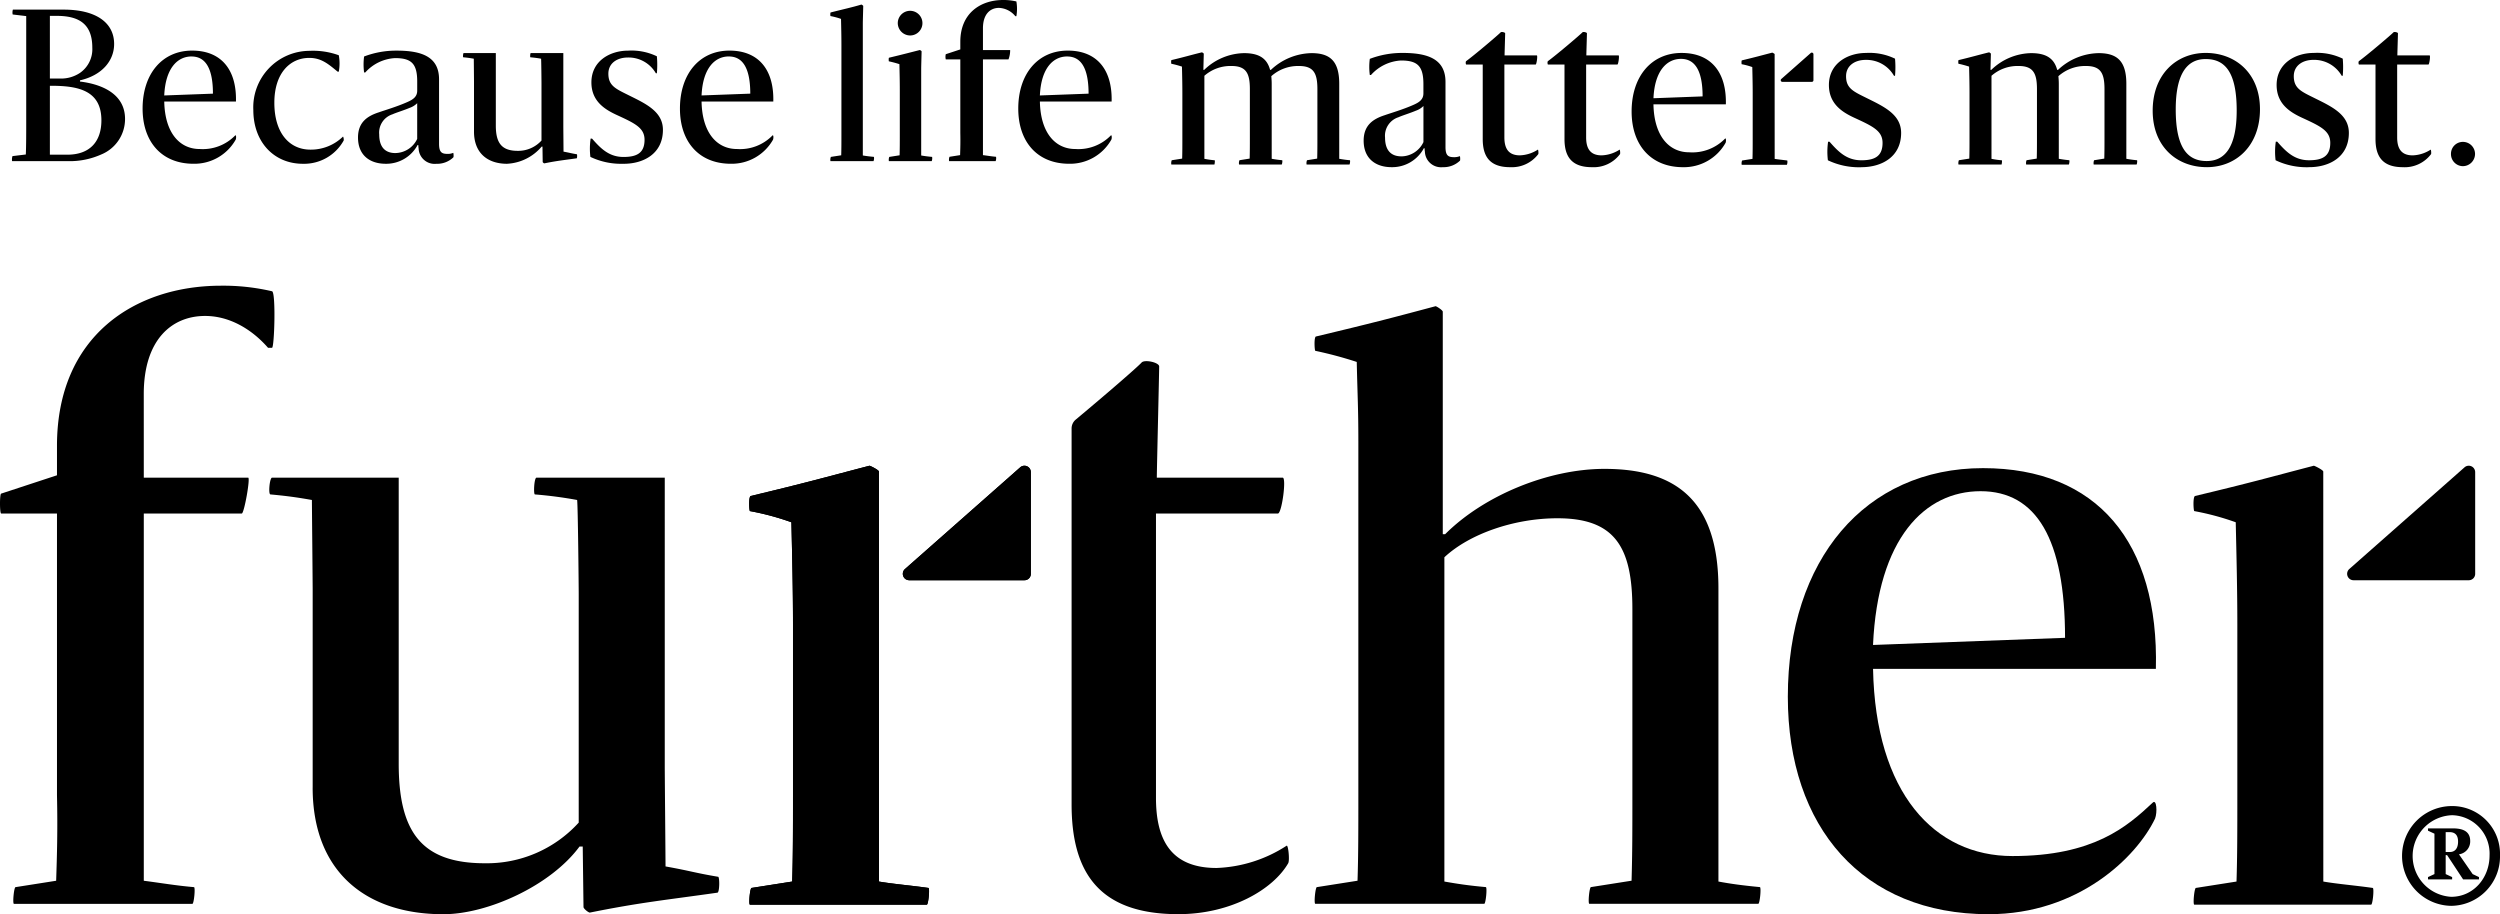 <svg xmlns="http://www.w3.org/2000/svg" width="417.283" height="152.591" viewBox="0 0 417.283 152.591"><g id="Grupo_652" data-name="Grupo 652" transform="translate(-112 -40)"><g id="Grupo_5" data-name="Grupo 5" transform="translate(112 40)"><path id="Trazado_1" data-name="Trazado 1" d="M724.547,365.474v16.979a1.066,1.066,0,0,1-1.066,1.066H704.243a1.072,1.072,0,0,1-.707-1.874l19.229-16.969a1.07,1.07,0,0,1,1.781.8" transform="translate(-552.485 -286.669)"></path><path id="Trazado_2" data-name="Trazado 2" d="M32.532,257.943H49.952c.4,0-.671,5.987-1.066,5.987H32.532v61.295c3.057.395,5.316.8,8.375,1.066.266,0,0,2.791-.266,2.791H10.861c-.266,0,0-2.791.266-2.791l6.777-1.066c.138-4.26.266-8.375.138-14.233V263.93H8.73c-.266,0-.266-3.324,0-3.324l9.312-3.059v-4.922c0-18.347,13.029-26.722,27.391-26.722a35.909,35.909,0,0,1,8.5.927c.671.129.4,9.44,0,9.44h-.661c-2.664-3.057-6.382-5.317-10.505-5.317-5.584,0-10.239,3.986-10.239,13.03Z" transform="translate(-8.531 -178.216)"></path><path id="Trazado_3" data-name="Trazado 3" d="M222.959,425.3V392.2c0-1.2-.128-13.967-.128-14.894-2.269-.4-4-.661-6.916-.927-.4,0-.137-2.8.266-2.8H237.32v47.741c0,11.295,3.719,16.621,14.362,16.621a20.719,20.719,0,0,0,15.683-6.786V393c0-1.2-.129-14.767-.266-15.694a69.467,69.467,0,0,0-7.043-.927c-.266,0-.137-2.8.266-2.8h21.405V421.85c0,1.193.129,15.417.129,16.62,4.389.79,4.793,1.056,8.778,1.727.266,0,.266,2.654-.129,2.654-8.383,1.2-12.764,1.6-21.276,3.323-.266,0-1.064-.661-1.064-.927l-.129-10.1H267.5c-4.792,6.511-15.3,11.3-22.736,11.3-13.03,0-21.809-7.182-21.809-21.139" transform="translate(-170.77 -293.852)"></path><path id="Trazado_4" data-name="Trazado 4" d="M1020.376,338.639l6.777-1.066c.137-4.251.137-8.512.137-14.095V264.314c0-5.721-.137-7.474-.267-13.334a66.5,66.5,0,0,0-6.914-1.854c-.129,0-.266-2.4.137-2.4,9.441-2.259,11.966-2.92,19.937-5.05.137,0,1.2.661,1.2.927v37.126h.4c6.519-6.511,17.29-10.9,26.593-10.9,11.965,0,19.017,5.316,19.017,19.944v48.935c2.122.395,4.124.661,6.914.927.267,0,0,2.791-.266,2.791h-28.19c-.266,0,0-2.791.266-2.791l6.777-1.066c.137-4.655.137-8.512.137-14.095v-31.24c0-10.376-2.929-15.16-12.5-15.16-7.319,0-14.757,2.654-18.88,6.51v54.124c2.259.395,3.986.661,6.914.927.266,0,0,2.791-.266,2.791H1020.11c-.266,0,0-2.791.266-2.791" transform="translate(-800.564 -190.568)"></path><path id="Trazado_5" data-name="Trazado 5" d="M1417.642,440.721c-21.01,0-33.507-14.49-33.507-36.3,0-22.865,12.9-38.154,32.58-38.154,19.008,0,29.384,12.359,28.852,33.5h-47.208c.4,20.743,10.239,31.248,23.269,31.248,13.563,0,19.145-4.922,23.407-8.907.661-.671.8,1.6.395,2.654-3.057,6.391-12.764,15.959-27.787,15.959m-19.284-44.94,32.048-1.193c0-16.492-4.784-24.472-14.1-24.472s-17.152,7.851-17.952,25.666" transform="translate(-1085.723 -288.129)"></path><path id="Trazado_6" data-name="Trazado 6" d="M606.618,365.4c0-.266-1.451-.982-1.58-.982-8.117,2.122-10.377,2.791-19.816,5.05-.4.129-.267,2.525-.129,2.525a44.206,44.206,0,0,1,6.914,1.864c.129,5.85.266,11.3.266,17.016V419.6c0,5.584,0,9.973-.137,14.225l-6.777,1.065c-.266,0-.532,2.791-.266,2.791h29.513c.266,0,.533-2.791.266-2.791-2.791-.4-5.977-.671-8.246-1.065Z" transform="translate(-459.912 -286.683)"></path><path id="Trazado_7" data-name="Trazado 7" d="M868.938,364.817a22.926,22.926,0,0,1-11.7,3.72c-7.585,0-10.11-4.656-10.11-11.7V309.373h20.349c.661,0,1.459-5.987.8-5.987h-21.01c0-1.056.395-17.631.395-18.558,0-.671-2.388-1.2-2.92-.671-.725.8-5.729,5.133-11.01,9.541a1.928,1.928,0,0,0-.689,1.488V357.9c0,11.166,4.38,18.347,17.814,18.347,8.769,0,15.822-4.123,18.347-8.512.266-.532,0-3.057-.266-2.92" transform="translate(-654.18 -223.66)"></path><path id="Trazado_8" data-name="Trazado 8" d="M724.547,365.474v16.979a1.066,1.066,0,0,1-1.066,1.066H704.243a1.072,1.072,0,0,1-.707-1.874l19.229-16.969a1.07,1.07,0,0,1,1.781.8" transform="translate(-552.485 -286.669)"></path><path id="Trazado_9" data-name="Trazado 9" d="M606.618,365.4c0-.266-1.451-.982-1.58-.982-8.117,2.122-10.377,2.791-19.816,5.05-.4.129-.267,2.525-.129,2.525a44.206,44.206,0,0,1,6.914,1.864c.129,5.85.266,11.3.266,17.016V419.6c0,5.584,0,9.973-.137,14.225l-6.777,1.065c-.266,0-.532,2.791-.266,2.791h29.513c.266,0,.533-2.791.266-2.791-2.791-.4-5.977-.671-8.246-1.065Z" transform="translate(-459.912 -286.683)"></path><path id="Trazado_10" data-name="Trazado 10" d="M1835.852,365.474v16.979a1.067,1.067,0,0,1-1.066,1.066h-19.238a1.072,1.072,0,0,1-.707-1.874l19.229-16.969a1.07,1.07,0,0,1,1.781.8" transform="translate(-1422.712 -286.669)"></path><path id="Trazado_11" data-name="Trazado 11" d="M1717.926,365.4c0-.266-1.451-.982-1.58-.982-8.118,2.122-10.377,2.791-19.816,5.05-.4.129-.266,2.525-.128,2.525a44.2,44.2,0,0,1,6.914,1.864c.129,5.85.266,11.3.266,17.016V419.6c0,5.584,0,9.973-.137,14.225l-6.777,1.065c-.266,0-.532,2.791-.266,2.791h29.512c.267,0,.532-2.791.267-2.791-2.791-.4-5.978-.671-8.247-1.065Z" transform="translate(-1330.142 -286.683)"></path><g id="Grupo_3" data-name="Grupo 3" transform="translate(1.99 0)"><g id="Grupo_1" data-name="Grupo 1"><path id="Trazado_12" data-name="Trazado 12" d="M17.734,35.712h9.411A12.871,12.871,0,0,0,32.607,34.6a6.394,6.394,0,0,0,3.981-5.937c0-4.182-3.88-5.8-7.522-6.239v-.2c3.677-.843,5.7-3.27,5.7-6.071,0-3.608-3.1-5.733-8.4-5.733h-8.5a1.671,1.671,0,0,0-.034.811l2.26.268V29.237c0,1.451,0,4.048-.067,5.362L17.8,34.87a1.841,1.841,0,0,0-.067.843m6.308-1.08v-11.5c4.754-.034,8.6.776,8.6,5.767,0,3.507-1.889,5.733-5.7,5.733Zm0-12.714V11.462h1.147c3.675,0,5.935,1.317,5.935,5.3a4.807,4.807,0,0,1-2.056,4.216,5.668,5.668,0,0,1-3.272.946ZM55.069,32.1c.1-.271.067-.845-.1-.675a7.549,7.549,0,0,1-5.937,2.26c-3.3,0-5.8-2.664-5.9-7.926H55.1c.136-5.362-2.495-8.5-7.318-8.5-4.991,0-8.264,3.88-8.264,9.681,0,5.53,3.172,9.207,8.5,9.207A7.914,7.914,0,0,0,55.069,32.1M47.684,18.241c2.36,0,3.574,2.023,3.574,6.205l-8.127.3c.2-4.52,2.193-6.509,4.554-6.509M66.266,36.15a7.553,7.553,0,0,0,6.813-3.878c.067-.2-.067-.742-.134-.641a7.657,7.657,0,0,1-5.4,2.159c-3.576,0-6.037-2.834-6.037-7.826,0-4.958,2.631-7.486,5.834-7.486,2.025,0,3.205,1.044,4.723,2.293h.2a7.4,7.4,0,0,0,0-2.734,12.559,12.559,0,0,0-4.857-.74A9.43,9.43,0,0,0,58,27.18c0,5.329,3.44,8.97,8.262,8.97m13.83,0a5.948,5.948,0,0,0,5.329-3.136h.1c.033.033.033.505.067.539a2.674,2.674,0,0,0,2.968,2.6,3.886,3.886,0,0,0,2.832-1.08c.07-.067.034-.775-.033-.742a2.264,2.264,0,0,1-.91.17C89.47,34.5,89,34.262,89,32.811V22.053c0-3.811-2.968-4.79-7.083-4.79a15.036,15.036,0,0,0-5.429.979,10.12,10.12,0,0,0,0,2.664h.2a7.183,7.183,0,0,1,4.958-2.394c2.731,0,3.708.909,3.708,3.911v1.518c0,1.012-.673,1.484-1.685,1.922-1.755.776-3.744,1.35-4.687,1.688-1.889.606-3.51,1.619-3.51,4.216,0,3,2.025,4.383,4.623,4.383m1.618-1.788c-1.755,0-2.7-1.044-2.7-3.1a3.207,3.207,0,0,1,2.226-3.373c.572-.268,1.922-.673,2.865-1.077a3.322,3.322,0,0,0,1.247-.776V32a4.094,4.094,0,0,1-3.641,2.36m18.651,1.788a8.1,8.1,0,0,0,5.767-2.865h.134l.036,2.561c0,.069.2.237.268.237,2.159-.438,3.272-.539,5.4-.843.1,0,.1-.675.036-.675-1.013-.168-1.113-.237-2.227-.438,0-.3-.033-3.911-.033-4.216V17.667H104.31c-.1,0-.134.708-.067.708.742.07,1.247.137,1.788.237.033.237.067,3.677.067,3.979v9.681a5.256,5.256,0,0,1-3.979,1.719c-2.7,0-3.644-1.348-3.644-4.216V17.667H93.114c-.1,0-.17.708-.067.708.742.07,1.18.137,1.752.237,0,.237.034,3.474.034,3.778v8.4c0,3.54,2.226,5.362,5.532,5.362m19.46,0c3.272,0,6.542-1.652,6.542-5.666,0-2.968-2.7-4.283-5.429-5.633-2.36-1.18-3.677-1.652-3.677-3.741,0-1.721,1.417-2.7,3.272-2.7a5.244,5.244,0,0,1,4.654,2.631h.17a16.006,16.006,0,0,0,0-2.832,9.726,9.726,0,0,0-4.79-.946c-3.036,0-6.138,1.721-6.138,5.3,0,3.069,2.124,4.453,4.149,5.4,3.069,1.415,4.721,2.157,4.721,4.182,0,2.224-1.314,2.865-3.507,2.865-2.427,0-3.811-1.417-5.262-3.069H114.3A11.6,11.6,0,0,0,114.259,35a11.91,11.91,0,0,0,5.566,1.147M144.751,32.1c.1-.271.067-.845-.1-.675a7.544,7.544,0,0,1-5.935,2.26c-3.306,0-5.8-2.664-5.9-7.926h11.974c.134-5.362-2.5-8.5-7.321-8.5-4.991,0-8.261,3.88-8.261,9.681,0,5.53,3.17,9.207,8.5,9.207a7.919,7.919,0,0,0,7.05-4.046m-7.388-13.863c2.361,0,3.577,2.023,3.577,6.205l-8.13.3c.2-4.52,2.193-6.509,4.553-6.509m16.964,17.471h7.184a1.269,1.269,0,0,0,.067-.709c-.74-.067-1.281-.134-1.853-.234V12.745c0-.507.067-2.631.067-2.935,0-.067-.27-.237-.3-.237-1.722.508-2.868.742-5.128,1.317-.1.033-.067.606-.033.606a11.66,11.66,0,0,1,1.755.471c.034,1.484.067,2.868.067,4.319V31.159c0,1.417,0,2.5-.034,3.574L154.4,35a1.271,1.271,0,0,0-.069.709m9.748,0h7.151a1.291,1.291,0,0,0,.067-.709c-.743-.067-1.247-.134-1.822-.234V20.334c0-.541.067-2.667.067-2.935,0-.1-.268-.237-.3-.237-1.719.438-2.865.742-5.125,1.283-.1,0-.067.605-.034.605a17.655,17.655,0,0,1,1.755.472c.034,1.484.067,2.868.067,4.319v7.318c0,1.417,0,2.5-.033,3.574l-1.722.27a1.291,1.291,0,0,0-.067.709m3.574-20.978a2.058,2.058,0,1,0-2.09-2.059,2.075,2.075,0,0,0,2.09,2.059M201.225,32.1c.1-.271.067-.845-.1-.675a7.549,7.549,0,0,1-5.937,2.26c-3.3,0-5.8-2.664-5.9-7.926h11.972c.136-5.362-2.494-8.5-7.318-8.5-4.991,0-8.264,3.88-8.264,9.681,0,5.53,3.172,9.207,8.5,9.207a7.913,7.913,0,0,0,7.047-4.046M193.84,18.241c2.36,0,3.574,2.023,3.574,6.205l-8.127.3c.2-4.52,2.193-6.509,4.553-6.509" transform="translate(-17.706 -8.813)"></path><path id="Trazado_13" data-name="Trazado 13" d="M742.26,14.421H746.8a4.164,4.164,0,0,1-.278,1.561H742.26V31.961c.8.1,1.386.208,2.183.278a1.317,1.317,0,0,1-.069.728H736.61a1.314,1.314,0,0,1,.069-.728l1.767-.278c.036-1.11.069-2.183.036-3.71V15.982h-2.427a1.83,1.83,0,0,1,0-.866l2.427-.8V13.035c0-4.783,3.4-6.966,7.141-6.966a9.374,9.374,0,0,1,2.217.242,7.26,7.26,0,0,1,0,2.461h-.172a3.722,3.722,0,0,0-2.739-1.386c-1.456,0-2.669,1.039-2.669,3.4Z" transform="translate(-580.182 -6.069)"></path></g><g id="Grupo_2" data-name="Grupo 2" transform="translate(193.484 5.342)"><path id="Trazado_14" data-name="Trazado 14" d="M1010.351,34.386c0-.068-.37-.251-.4-.251-2.074.542-2.651.713-5.063,1.291-.1.033-.068.645-.033.645a11.309,11.309,0,0,1,1.767.476c.033,1.495.068,2.886.068,4.348v7.339c0,1.427,0,2.548-.035,3.635l-1.731.272a1.282,1.282,0,0,0-.068.713h7.541a1.291,1.291,0,0,0,.068-.713c-.714-.1-1.527-.171-2.107-.272Zm6.479.021v4.338a.272.272,0,0,1-.272.272h-4.915a.274.274,0,0,1-.181-.479l4.914-4.336a.273.273,0,0,1,.455.2M916.869,52.1a15.217,15.217,0,0,1-1.7-.239V38a6.6,6.6,0,0,1,4.527-1.634c2.419,0,3.065,1.192,3.065,3.847v8c0,1.431,0,2.417-.034,3.608l-1.7.273a1.276,1.276,0,0,0-.068.715h7.114c.068,0,.172-.715.068-.715-.679-.068-1.157-.135-1.735-.239V39.329c0-.442-.034-.887-.068-1.261a6.687,6.687,0,0,1,4.631-1.7c2.417,0,3.064,1.192,3.064,3.847v8c0,1.431,0,2.417-.034,3.608l-1.7.273a1.3,1.3,0,0,0-.068.715h7.151c.068,0,.169-.715.068-.715-.715-.068-1.192-.135-1.772-.239V39.329c0-3.814-1.566-5.109-4.63-5.109a10.126,10.126,0,0,0-6.774,2.794h-.138c-.544-2.044-2.008-2.794-4.357-2.794a9.806,9.806,0,0,0-6.641,2.794H915l.068-2.69c0-.07-.271-.239-.307-.239-2.076.51-2.654.715-5.073,1.293-.1,0-.068.614-.034.614a17.261,17.261,0,0,1,1.772.476c.034,1.5.068,2.9.068,4.36v7.388c0,1.431,0,2.518-.034,3.608l-1.738.273a1.3,1.3,0,0,0-.068.715h7.185c.034,0,.136-.715.034-.715m29.553,1.158a6,6,0,0,0,5.379-3.166h.1c.034.034.034.51.07.544a2.7,2.7,0,0,0,2.994,2.622,3.927,3.927,0,0,0,2.862-1.09c.068-.068.034-.783-.034-.749a2.359,2.359,0,0,1-.921.171c-.986,0-1.462-.239-1.462-1.7V39.022c0-3.847-3-4.835-7.151-4.835a15.157,15.157,0,0,0-5.481.988,10.024,10.024,0,0,0,0,2.69h.2a7.24,7.24,0,0,1,5-2.416c2.758,0,3.746.918,3.746,3.949v1.532c0,1.022-.681,1.5-1.7,1.941-1.772.783-3.78,1.36-4.735,1.7-1.907.614-3.54,1.636-3.54,4.256,0,3.031,2.042,4.427,4.664,4.427m1.633-1.806c-1.769,0-2.724-1.053-2.724-3.132a3.24,3.24,0,0,1,2.248-3.4c.58-.271,1.941-.682,2.9-1.09a3.307,3.307,0,0,0,1.259-.783v6.027a4.137,4.137,0,0,1-3.678,2.383M966.2,53.254a5.5,5.5,0,0,0,4.7-2.18c.068-.135,0-.783-.068-.749a5.871,5.871,0,0,1-3,.955c-1.941,0-2.589-1.192-2.589-3V36.127h5.211c.169,0,.374-1.532.2-1.532h-5.38c0-.271.1-3.439.1-3.676,0-.171-.614-.307-.749-.171-.34.374-4.393,3.813-5.754,4.8-.138.1-.07.577,0,.577h2.758V48.556c0,2.859,1.123,4.7,4.563,4.7m13.651,0a5.5,5.5,0,0,0,4.7-2.18c.07-.135,0-.783-.068-.749a5.854,5.854,0,0,1-3,.955c-1.941,0-2.586-1.192-2.586-3V36.127h5.208c.172,0,.375-1.532.205-1.532h-5.379c0-.271.1-3.439.1-3.676,0-.171-.614-.307-.749-.171-.341.374-4.391,3.813-5.754,4.8-.135.1-.068.577,0,.577h2.757V48.556c0,2.859,1.124,4.7,4.563,4.7m22.335-4.087c.1-.271.07-.851-.1-.679a7.617,7.617,0,0,1-5.993,2.281c-3.335,0-5.856-2.69-5.957-8h12.085c.138-5.413-2.518-8.581-7.388-8.581-5.039,0-8.342,3.917-8.342,9.773,0,5.583,3.2,9.295,8.581,9.295a7.986,7.986,0,0,0,7.115-4.087m-7.456-13.993c2.383,0,3.609,2.042,3.609,6.264l-8.2.307c.2-4.563,2.213-6.571,4.6-6.571m30.131,18.079c3.3,0,6.607-1.668,6.607-5.72,0-3-2.726-4.323-5.483-5.686-2.383-1.191-3.709-1.667-3.709-3.78,0-1.735,1.428-2.724,3.3-2.724a5.291,5.291,0,0,1,4.7,2.656h.172a16.147,16.147,0,0,0,0-2.859,9.82,9.82,0,0,0-4.836-.954c-3.064,0-6.2,1.737-6.2,5.345,0,3.1,2.146,4.495,4.188,5.447,3.1,1.431,4.766,2.18,4.766,4.222,0,2.247-1.327,2.9-3.541,2.9-2.45,0-3.847-1.431-5.312-3.1h-.237a11.727,11.727,0,0,0-.034,3.1,12.01,12.01,0,0,0,5.616,1.158m23.391-1.158a15.206,15.206,0,0,1-1.7-.239V38a6.6,6.6,0,0,1,4.526-1.634c2.419,0,3.064,1.192,3.064,3.847v8c0,1.431,0,2.417-.034,3.608l-1.7.273a1.3,1.3,0,0,0-.068.715h7.115c.067,0,.171-.715.067-.715-.679-.068-1.158-.135-1.735-.239V39.329c0-.442-.034-.887-.068-1.261a6.687,6.687,0,0,1,4.63-1.7c2.417,0,3.064,1.192,3.064,3.847v8c0,1.431,0,2.417-.034,3.608l-1.7.273a1.307,1.307,0,0,0-.067.715h7.151c.068,0,.169-.715.068-.715-.715-.068-1.191-.135-1.771-.239V39.329c0-3.814-1.566-5.109-4.631-5.109a10.127,10.127,0,0,0-6.774,2.794h-.138c-.544-2.044-2.008-2.794-4.357-2.794a9.794,9.794,0,0,0-6.638,2.794h-.138l.068-2.69c0-.07-.27-.239-.3-.239-2.078.51-2.656.715-5.075,1.293-.1,0-.068.614-.034.614a17.18,17.18,0,0,1,1.772.476c.034,1.5.068,2.9.068,4.36v7.388c0,1.431,0,2.518-.034,3.608l-1.738.273a1.3,1.3,0,0,0-.068.715h7.185c.034,0,.135-.715.034-.715m34.217,1.158c4.938,0,8.886-3.608,8.886-9.669,0-6.027-4.118-9.4-9.055-9.4-4.9,0-8.852,3.576-8.852,9.635s4.084,9.432,9.021,9.432m0-1.022c-3.131,0-5.174-2.076-5.174-8.613,0-6.2,2.042-8.41,5-8.41,3.132,0,5.174,2.042,5.174,8.579,0,6.232-2.042,8.444-5.005,8.444m17.127,1.022c3.3,0,6.6-1.668,6.6-5.72,0-3-2.723-4.323-5.481-5.686-2.383-1.191-3.712-1.667-3.712-3.78,0-1.735,1.431-2.724,3.3-2.724a5.3,5.3,0,0,1,4.7,2.656h.172a16.182,16.182,0,0,0,0-2.859,9.82,9.82,0,0,0-4.836-.954c-3.064,0-6.2,1.737-6.2,5.345,0,3.1,2.144,4.495,4.188,5.447,3.1,1.431,4.766,2.18,4.766,4.222,0,2.247-1.326,2.9-3.54,2.9-2.45,0-3.847-1.431-5.312-3.1h-.24a11.811,11.811,0,0,0-.034,3.1,12.027,12.027,0,0,0,5.619,1.158m15.628,0a5.506,5.506,0,0,0,4.7-2.18c.068-.135,0-.783-.067-.749a5.873,5.873,0,0,1-3,.955c-1.941,0-2.588-1.192-2.588-3V36.127h5.21c.169,0,.375-1.532.2-1.532h-5.379c0-.271.1-3.439.1-3.676,0-.171-.614-.307-.749-.171-.341.374-4.394,3.813-5.754,4.8-.138.1-.068.577,0,.577h2.757V48.556c0,2.859,1.124,4.7,4.562,4.7m10.01-.169a2.049,2.049,0,0,0,2.042-2.045,2.019,2.019,0,0,0-2.042-2.008,1.983,1.983,0,0,0-1.975,2.008,2.014,2.014,0,0,0,1.975,2.045" transform="translate(-909.616 -30.693)"></path></g></g><g id="Grupo_4" data-name="Grupo 4" transform="translate(400.93 134.542)"><path id="Trazado_15" data-name="Trazado 15" d="M1864.923,642.929a8.328,8.328,0,0,1,.086-16.655,7.985,7.985,0,0,1,8.059,8.252A8.237,8.237,0,0,1,1864.923,642.929Zm.086-15.125a6.817,6.817,0,0,0-.086,13.617c3.727,0,6.4-3.167,6.4-6.895A6.405,6.405,0,0,0,1865.009,627.8Zm1.9,10.708-2.671-4.051H1864v3.167l1.077.5v.388h-4.029v-.388l1.077-.5v-6.744l-1.077-.5V630h4.137c1.444,0,2.908.345,2.908,2.111a2.175,2.175,0,0,1-1.874,2.219l2.284,3.3,1.056.5v.388Zm-2.262-7.886H1864v3.318h.689c.884,0,1.379-.625,1.379-1.745C1866.065,631.251,1865.677,630.626,1864.643,630.626Z" transform="translate(-1856.714 -626.274)"></path></g></g></g></svg>